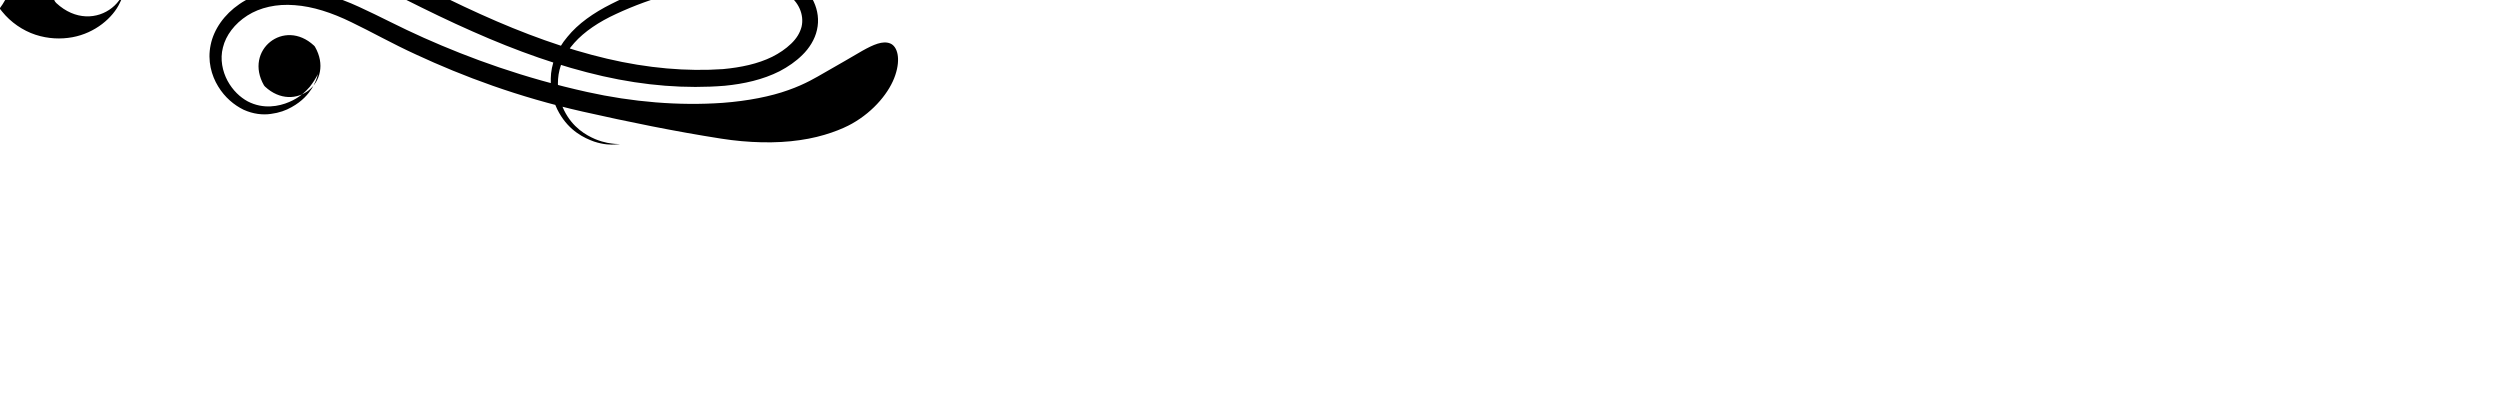 <?xml version="1.0" ?>
<svg xmlns="http://www.w3.org/2000/svg" xmlns:ev="http://www.w3.org/2001/xml-events" xmlns:xlink="http://www.w3.org/1999/xlink" baseProfile="full" enable-background="new 0 0 1000 1000" height="139" id="Layer_1" transform="scale(0.719 0.719) translate(-431.5 -69.5)" version="1.1" viewBox="0 0 863 139" width="863" x="0px" xml:space="preserve" y="0px">
	<defs/>
	<path d="M 408.634,56.976 C 409.634,55.676 411.334,53.476 412.234,49.776 C 412.734,47.976 413.034,45.876 412.934,43.676 C 412.834,41.376 412.434,39.476 411.234,36.876 C 409.034,31.876 404.134,26.776 397.234,23.076 C 393.734,21.276 389.934,19.876 385.834,18.976 C 381.634,18.076 377.134,17.676 372.434,17.776 C 356.034,17.976 338.334,23.476 321.234,29.476 C 304.134,35.676 287.334,43.476 270.734,51.876 C 247.534,63.576 225.734,75.176 204.334,84.576 C 182.934,94.076 162.034,101.476 141.734,106.076 C 121.434,110.676 101.734,112.176 83.234,110.676 C 74.034,109.776 64.934,107.776 56.834,103.676 C 52.834,101.576 49.034,98.976 45.934,95.876 C 42.734,92.776 39.934,88.476 38.934,83.876 C 36.734,74.476 41.834,64.976 49.034,60.576 C 52.534,58.276 56.834,57.176 60.334,56.676 C 63.934,56.076 67.434,55.676 70.834,55.476 C 84.634,54.776 97.234,56.876 108.334,59.976 C 119.434,63.076 129.134,67.076 137.634,71.376 C 146.234,75.676 153.634,80.876 158.734,87.176 C 164.034,93.376 166.634,100.676 166.734,107.176 C 166.934,113.676 165.234,119.276 162.734,123.676 C 157.734,132.476 150.634,135.776 145.934,137.476 C 141.034,139.076 137.834,138.976 135.934,138.876 C 134.034,138.776 133.534,138.676 133.534,138.676 C 133.534,138.676 134.134,138.676 135.934,138.576 C 137.734,138.376 140.834,138.176 145.434,136.276 C 149.834,134.376 156.234,130.776 160.334,122.476 C 162.334,118.376 163.634,113.276 163.234,107.476 C 162.834,101.676 160.334,95.476 155.434,90.076 C 150.634,84.676 143.634,79.976 135.334,76.176 C 126.934,72.276 117.434,68.676 106.734,65.976 C 96.034,63.376 84.034,61.576 71.234,62.576 C 68.034,62.776 64.734,63.176 61.534,63.876 C 58.234,64.476 55.534,65.276 52.934,66.976 C 47.934,70.176 44.934,76.476 46.334,82.376 C 47.134,85.376 48.734,87.976 51.334,90.476 C 53.934,92.976 57.034,95.076 60.434,96.776 C 67.334,100.176 75.434,101.876 84.034,102.676 C 101.334,103.876 120.234,102.276 139.734,97.676 C 159.334,93.076 179.534,85.776 200.534,76.276 C 221.434,66.876 243.034,55.276 266.334,43.376 C 282.934,34.876 299.734,26.476 316.834,18.876 C 325.434,15.076 334.134,11.576 342.934,8.376 C 351.834,5.176 361.034,2.276 370.934,0.876 C 376.534,0.076 382.434,-0.224 388.234,0.176 C 394.234,0.576 400.034,1.876 405.534,3.876 C 416.534,7.876 426.534,15.176 432.634,24.976 C 435.634,29.676 437.834,35.476 438.734,40.576 C 439.634,45.776 439.534,50.776 438.834,55.176 C 437.534,64.076 433.634,70.976 430.134,75.076 C 426.034,80.176 420.234,84.176 414.134,86.176 C 408.034,88.176 401.934,88.376 396.434,87.376 C 385.434,85.376 376.934,77.976 373.634,70.876 C 370.034,63.776 370.334,57.376 371.534,53.376 C 372.834,49.376 375.134,47.776 376.934,47.976 C 380.734,48.476 383.334,55.176 389.534,59.176 C 395.134,62.776 404.634,62.676 408.634,56.976 M 35.834,104.676 C 38.834,106.376 44.434,109.876 52.734,112.776 C 61.034,115.776 72.134,117.976 84.134,118.876 C 105.234,120.376 127.634,118.476 149.234,113.676 C 179.534,106.976 205.434,97.576 227.634,87.676 C 238.734,82.776 248.734,77.376 258.834,72.776 C 268.834,68.176 279.134,64.976 289.234,64.576 C 299.134,64.076 308.934,66.376 316.234,71.476 C 323.434,76.376 328.534,83.576 330.034,91.076 C 331.634,98.676 329.634,105.776 326.434,110.976 C 323.234,116.276 318.734,119.976 314.234,122.176 C 309.634,124.276 304.934,124.776 301.034,124.176 C 297.134,123.676 293.834,122.476 291.234,120.976 C 285.934,118.076 283.134,114.576 281.434,111.976 C 278.334,106.576 278.734,104.876 278.534,104.976 C 278.634,104.876 278.834,106.476 282.434,111.176 C 284.334,113.376 287.334,116.376 292.334,118.476 C 297.234,120.576 304.734,122.076 312.234,118.176 C 315.934,116.176 319.434,112.876 321.934,108.276 C 324.334,103.776 325.634,97.976 324.134,92.276 C 322.734,86.476 318.534,80.876 312.434,76.976 C 306.334,73.076 298.334,71.276 289.734,71.976 C 281.034,72.576 271.834,75.576 262.434,80.176 C 253.034,84.676 242.834,90.476 231.434,95.676 C 208.834,106.176 182.434,116.076 151.434,123.076 C 129.234,128.076 107.234,132.576 84.834,136.076 C 72.034,138.076 58.534,138.476 47.134,136.776 C 35.634,135.176 26.534,131.376 22.134,128.876 C 11.434,122.876 3.934,113.476 1.334,105.576 C -1.366,97.576 0.334,91.776 3.734,90.376 C 7.334,88.876 11.934,90.976 17.134,93.876 C 22.234,96.876 28.634,100.576 35.834,104.676 M 373.634,46.676 C 361.234,68.276 385.934,87.876 404.234,70.976 C 404.434,70.776 404.634,70.576 404.834,70.276 C 417.234,48.676 392.534,29.076 374.234,45.976 C 373.934,46.176 373.734,46.376 373.634,46.676 M 279.934,91.976 C 270.234,108.876 289.634,124.376 303.934,111.076 C 304.134,110.876 304.234,110.676 304.434,110.476 C 314.134,93.576 294.734,78.076 280.434,91.376 C 280.234,91.576 280.034,91.776 279.934,91.976 M 454.034,56.976 C 453.034,55.676 451.334,53.476 450.434,49.776 C 449.934,47.976 449.634,45.876 449.734,43.676 C 449.834,41.376 450.234,39.476 451.434,36.876 C 453.634,31.876 458.534,26.776 465.434,23.076 C 468.934,21.276 472.734,19.876 476.834,18.976 C 481.034,18.076 485.534,17.676 490.234,17.776 C 506.634,17.976 524.334,23.476 541.434,29.476 C 558.534,35.676 575.334,43.476 591.934,51.876 C 615.134,63.576 636.934,75.176 658.334,84.576 C 679.734,94.076 700.634,101.476 720.934,106.076 C 741.234,110.676 760.934,112.176 779.434,110.676 C 788.634,109.776 797.734,107.776 805.834,103.676 C 809.834,101.576 813.634,98.976 816.734,95.876 C 819.934,92.776 822.734,88.476 823.734,83.876 C 825.934,74.476 820.834,64.976 813.634,60.576 C 810.134,58.276 805.834,57.176 802.334,56.676 C 798.734,56.076 795.234,55.676 791.834,55.476 C 778.034,54.776 765.434,56.876 754.334,59.976 C 743.234,63.076 733.534,67.076 725.034,71.376 C 716.434,75.676 709.034,80.876 703.934,87.176 C 698.634,93.376 696.034,100.676 695.934,107.176 C 695.734,113.676 697.434,119.276 699.934,123.676 C 704.934,132.476 712.034,135.776 716.734,137.476 C 721.634,139.076 724.834,138.976 726.734,138.876 C 728.634,138.776 729.134,138.676 729.134,138.676 C 729.134,138.676 728.534,138.676 726.734,138.576 C 724.934,138.376 721.834,138.176 717.234,136.276 C 712.834,134.376 706.434,130.776 702.334,122.476 C 700.334,118.376 699.034,113.276 699.434,107.476 C 699.834,101.676 702.334,95.476 707.234,90.076 C 712.034,84.676 719.034,79.976 727.334,76.176 C 735.734,72.276 745.234,68.676 755.934,65.976 C 766.634,63.376 778.634,61.576 791.434,62.576 C 794.634,62.776 797.934,63.176 801.134,63.876 C 804.434,64.476 807.134,65.276 809.734,66.976 C 814.734,70.176 817.734,76.476 816.334,82.376 C 815.534,85.376 813.934,87.976 811.334,90.476 C 808.734,92.976 805.634,95.076 802.234,96.776 C 795.334,100.176 787.234,101.876 778.634,102.676 C 761.334,103.876 742.434,102.276 722.934,97.676 C 703.334,93.076 683.134,85.776 662.134,76.276 C 641.234,66.876 619.634,55.276 596.334,43.376 C 579.734,34.876 562.934,26.476 545.834,18.876 C 537.234,15.076 528.534,11.576 519.734,8.376 C 510.834,5.176 501.634,2.276 491.734,0.876 C 486.134,0.076 480.234,-0.224 474.434,0.176 C 468.434,0.576 462.634,1.876 457.134,3.876 C 446.134,7.876 436.134,15.176 430.034,24.976 C 427.034,29.676 424.834,35.476 423.934,40.576 C 423.034,45.776 423.134,50.776 423.834,55.176 C 425.134,64.076 429.034,70.976 432.534,75.076 C 436.634,80.176 442.434,84.176 448.534,86.176 C 454.634,88.176 460.734,88.376 466.234,87.376 C 477.234,85.376 485.734,77.976 489.034,70.876 C 492.634,63.776 492.334,57.376 491.134,53.376 C 489.834,49.376 487.534,47.776 485.734,47.976 C 481.934,48.476 479.334,55.176 473.134,59.176 C 467.534,62.776 458.034,62.676 454.034,56.976 M 826.834,104.676 C 823.834,106.376 818.234,109.876 809.934,112.776 C 801.634,115.776 790.534,117.976 778.534,118.876 C 757.434,120.376 735.034,118.476 713.434,113.676 C 683.134,106.976 657.234,97.576 635.034,87.676 C 623.934,82.776 613.934,77.376 603.834,72.776 C 593.834,68.176 583.534,64.976 573.434,64.576 C 563.534,64.076 553.734,66.376 546.434,71.476 C 539.234,76.376 534.134,83.576 532.634,91.076 C 531.034,98.676 533.034,105.776 536.234,110.976 C 539.434,116.276 543.934,119.976 548.434,122.176 C 553.034,124.276 557.734,124.776 561.634,124.176 C 565.534,123.676 568.834,122.476 571.434,120.976 C 576.734,118.076 579.534,114.576 581.234,111.976 C 584.334,106.576 583.934,104.876 584.134,104.976 C 584.034,104.876 583.834,106.476 580.234,111.176 C 578.334,113.376 575.334,116.376 570.334,118.476 C 565.434,120.576 557.934,122.076 550.434,118.176 C 546.734,116.176 543.234,112.876 540.734,108.276 C 538.334,103.776 537.034,97.976 538.534,92.276 C 539.934,86.476 544.134,80.876 550.234,76.976 C 556.334,73.076 564.334,71.276 572.934,71.976 C 581.634,72.576 590.834,75.576 600.234,80.176 C 609.634,84.676 619.834,90.476 631.234,95.676 C 653.834,106.176 680.234,116.076 711.234,123.076 C 733.434,128.076 755.434,132.576 777.834,136.076 C 790.634,138.076 804.134,138.476 815.534,136.776 C 827.034,135.176 836.134,131.376 840.534,128.876 C 851.234,122.876 858.734,113.476 861.334,105.576 C 864.034,97.576 862.334,91.776 858.934,90.376 C 855.334,88.876 850.734,90.976 845.534,93.876 C 840.434,96.876 834.034,100.576 826.834,104.676 M 489.034,46.676 C 501.434,68.276 476.734,87.876 458.534,70.976 C 458.334,70.776 458.134,70.576 457.934,70.276 C 445.534,48.676 470.234,29.076 488.434,45.976 C 488.734,46.176 488.834,46.376 489.034,46.676 M 582.734,91.976 C 592.434,108.876 573.034,124.376 558.734,111.076 C 558.534,110.876 558.434,110.676 558.234,110.476 C 548.534,93.576 567.934,78.076 582.234,91.376 C 582.434,91.576 582.634,91.776 582.734,91.976"/>
</svg>
